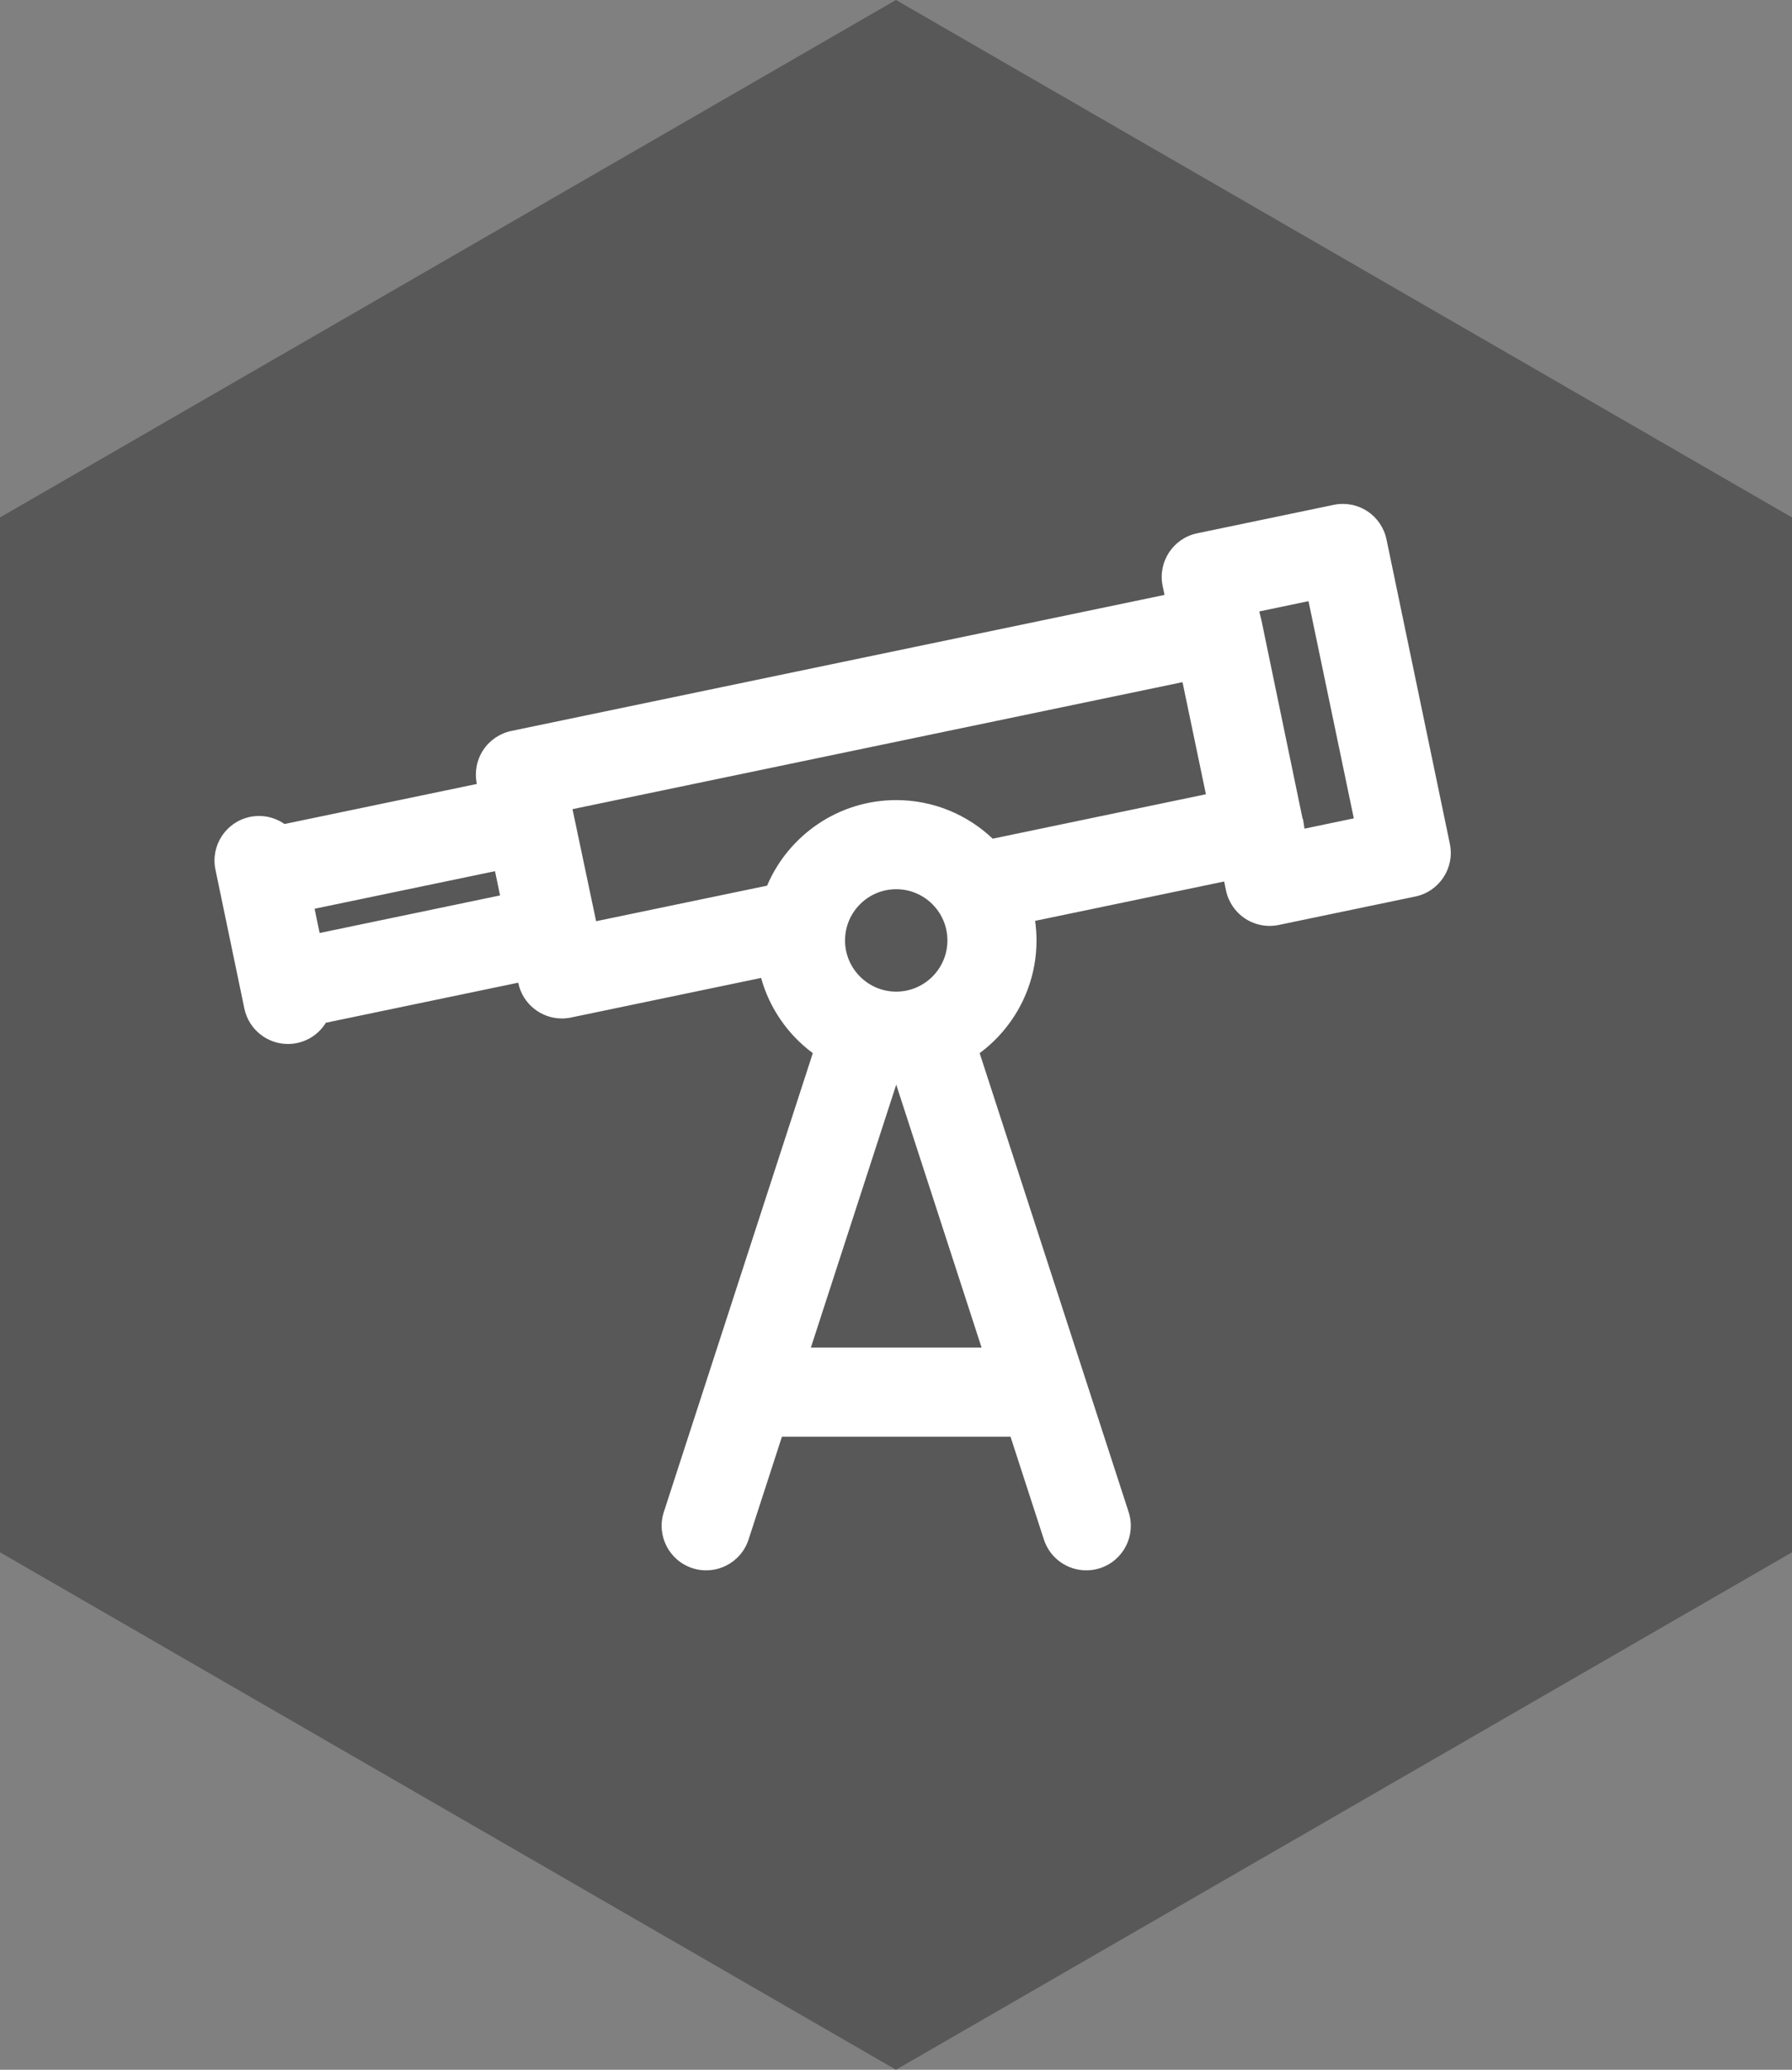 <?xml version="1.0" encoding="UTF-8"?>
<svg width="149.17px" height="172.24px" enable-background="new 0 0 149.167 172.243" version="1.1" viewBox="0 0 149.17 172.24" xml:space="preserve" xmlns="http://www.w3.org/2000/svg" xmlns:cc="http://creativecommons.org/ns#" xmlns:dc="http://purl.org/dc/elements/1.1/" xmlns:rdf="http://www.w3.org/1999/02/22-rdf-syntax-ns#"><rect x="0" y="0" width="149.17" height="172.24" fill="#808080" stroke="none"/>
<polygon points="149.17 129.18 74.583 172.24 0 129.18 0 43.061 74.583 0 149.17 43.061" fill="#585858"/>

<g transform="matrix(.201 0 0 .201 17.855 34.852)" fill="#fff"><g fill="#fff"><path d="m511.61 175.96-26.241-126.04c-0.997-4.79-3.857-8.987-7.948-11.668-4.093-2.682-9.085-3.63-13.87-2.632l-56.581 11.78c-9.973 2.076-16.375 11.846-14.3 21.82l0.77 3.697-270.51 56.318c-4.79 0.999-8.987 3.857-11.669 7.949-2.682 4.091-3.628 9.082-2.63 13.87l0.026 0.125-79.667 16.587c-4.019-2.799-9.126-4.016-14.295-2.943-9.973 2.076-16.375 11.846-14.3 21.82l10.791 51.832 1.181 5.673c1.813 8.705 9.485 14.689 18.041 14.689 1.246 0 2.511-0.128 3.778-0.39 5.174-1.077 9.371-4.233 11.937-8.404l79.665-16.586 0.026 0.127c1.813 8.705 9.485 14.69 18.041 14.69 1.246 0 2.511-0.128 3.778-0.39l78.738-16.393c3.507 12.62 11.165 23.528 21.419 31.139l-61.702 189.99c-3.147 9.689 2.157 20.096 11.848 23.241 9.69 3.146 20.095-2.158 23.241-11.847l13.831-42.59h94.658l13.831 42.59c2.532 7.798 9.763 12.754 17.541 12.754 1.888 0 3.809-0.291 5.701-0.906 9.689-3.147 14.993-13.553 11.847-23.241l-61.698-189.99c14.274-10.594 23.544-27.569 23.544-46.671 0-2.747-0.205-5.447-0.577-8.094l78.286-16.298 0.77 3.697c0.997 4.79 3.857 8.987 7.948 11.668 3.028 1.984 6.546 3.018 10.112 3.018 1.253 0 2.512-0.128 3.759-0.386l56.582-11.78c9.974-2.077 16.377-11.846 14.3-21.82zm-468.07 36.931-2.091-10.04 74.724-15.558 2.091 10.041zm274.14 171.64h-70.696l35.348-108.85zm-56.549-168.57c0-11.691 9.511-21.202 21.201-21.202s21.201 9.511 21.201 21.202c0 11.69-9.511 21.201-21.201 21.201s-21.201-9.511-21.201-21.201zm61.148-42.121c-10.421-9.888-24.482-15.975-39.947-15.975-23.995 0-44.637 14.624-53.487 35.427l-70.801 14.715-9.757-46.284v-4e-3 -4e-3l0.095-0.123 252.51-52.559 9.693 46.414zm129.14-4.154-0.612-3.872v-0.176h-0.175l-17.042-82.179v-5e-3 -4e-3l-0.909-3.692 20.393-4.261 18.765 89.927z" fill="#fff"/></g></g></svg>

